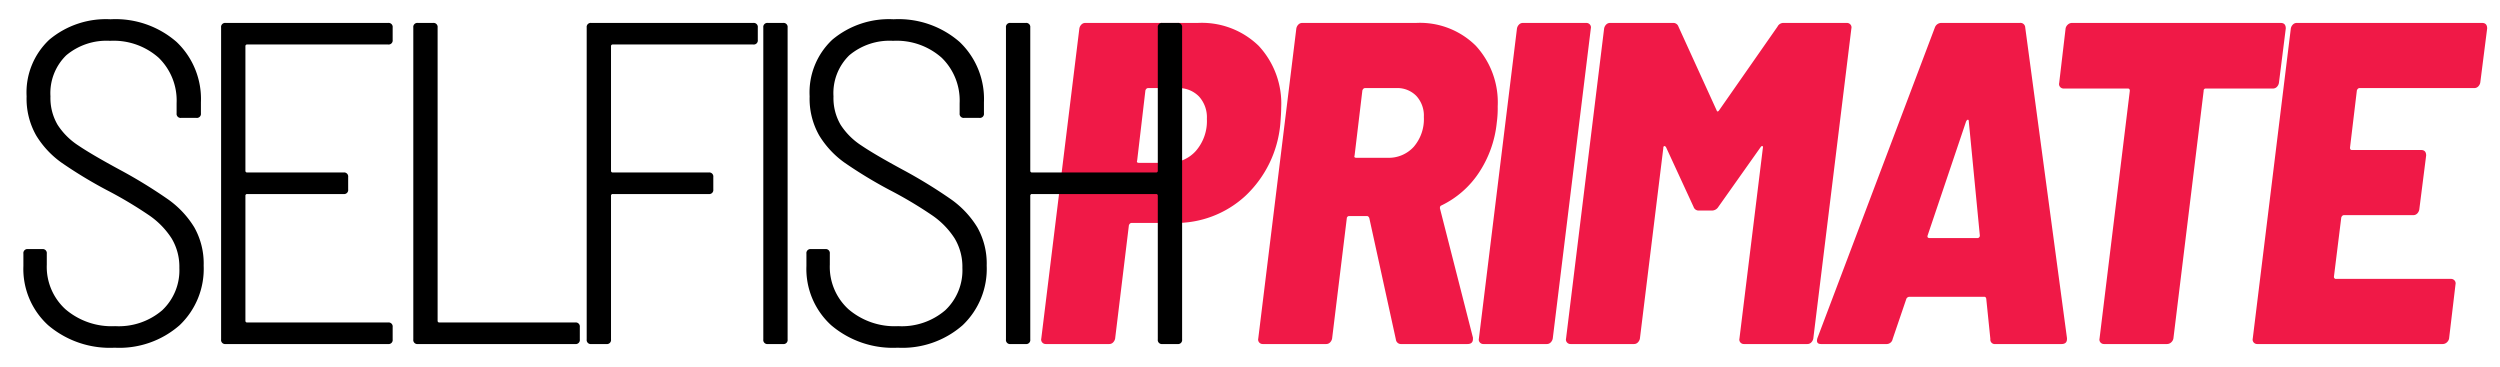 <svg xmlns="http://www.w3.org/2000/svg" xmlns:xlink="http://www.w3.org/1999/xlink" width="109" height="16" viewBox="0 0 109 16">
  <defs>
    <clipPath id="clip-sp_logo_01">
      <rect width="109" height="16"/>
    </clipPath>
  </defs>
  <g id="sp_logo_01" clip-path="url(#clip-sp_logo_01)">
    <path id="Path_2" data-name="Path 2" d="M7.22-14a3.554,3.554,0,0,1,2.66,1,3.691,3.691,0,0,1,.98,2.7q0,.24-.04.72A4.9,4.9,0,0,1,9.3-6.46,4.461,4.461,0,0,1,6.16-5.28H4.34q-.08,0-.12.1L3.62-.24a.325.325,0,0,1-.09.17A.231.231,0,0,1,3.36,0H.6A.2.2,0,0,1,.44-.07.19.19,0,0,1,.4-.24L2.06-13.76a.325.325,0,0,1,.09-.17A.231.231,0,0,1,2.32-14ZM5.94-7.9a1.565,1.565,0,0,0,1.2-.52,1.983,1.983,0,0,0,.48-1.4,1.346,1.346,0,0,0-.35-.98,1.238,1.238,0,0,0-.93-.36H5.06q-.08,0-.12.1L4.58-8q-.04.1.08.1ZM16.1,0a.223.223,0,0,1-.24-.2L14.7-5.5q-.04-.08-.1-.08h-.78a.1.1,0,0,0-.07.03.1.1,0,0,0-.03.07L13.08-.24a.325.325,0,0,1-.09.17.231.231,0,0,1-.17.07H10.06A.2.2,0,0,1,9.9-.07a.19.19,0,0,1-.04-.17l1.66-13.52a.325.325,0,0,1,.09-.17.231.231,0,0,1,.17-.07h4.96a3.454,3.454,0,0,1,2.6.99,3.645,3.645,0,0,1,.96,2.65,4.578,4.578,0,0,1-.04.7,4.823,4.823,0,0,1-.78,2.19,4.08,4.08,0,0,1-1.64,1.43q-.06.02-.06.12L19.22-.28v.06q0,.22-.24.22ZM14.52-11.16q-.08,0-.12.1l-.34,2.84q-.04.1.08.1H15.5a1.475,1.475,0,0,0,1.14-.48,1.85,1.85,0,0,0,.44-1.3,1.265,1.265,0,0,0-.33-.92,1.157,1.157,0,0,0-.87-.34ZM19.68,0a.2.2,0,0,1-.16-.07.19.19,0,0,1-.04-.17l1.66-13.52a.325.325,0,0,1,.09-.17A.231.231,0,0,1,21.4-14h2.76a.2.2,0,0,1,.16.07.19.19,0,0,1,.04.17L22.7-.24a.325.325,0,0,1-.09.17.231.231,0,0,1-.17.07ZM32.5-13.84a.287.287,0,0,1,.28-.16h2.74a.2.2,0,0,1,.16.07.19.19,0,0,1,.04.17L34.06-.24a.325.325,0,0,1-.09.17A.231.231,0,0,1,33.8,0H31.04a.2.2,0,0,1-.16-.07.19.19,0,0,1-.04-.17l1.02-8.3q.02-.08-.02-.09t-.08.05l-1.84,2.6a.33.33,0,0,1-.3.16h-.54a.233.233,0,0,1-.24-.16l-1.2-2.6q-.04-.06-.08-.05t-.04.09L26.5-.24a.325.325,0,0,1-.09.17.231.231,0,0,1-.17.07H23.48a.2.2,0,0,1-.16-.07.19.19,0,0,1-.04-.17l1.66-13.52a.325.325,0,0,1,.09-.17A.231.231,0,0,1,25.2-14h2.74a.233.233,0,0,1,.24.16l1.66,3.64q.04.12.12,0ZM42,0a.194.194,0,0,1-.22-.22L41.6-1.98q-.02-.08-.08-.08H38.24a.161.161,0,0,0-.12.08l-.6,1.76a.267.267,0,0,1-.28.22H34.4q-.24,0-.16-.26L39.36-13.8a.3.3,0,0,1,.3-.2h3.4a.208.208,0,0,1,.24.2L45.12-.26v.04q0,.22-.24.22ZM39.04-4.72q-.02.1.1.1H41.2a.106.106,0,0,0,.12-.12L40.84-9.7q0-.08-.04-.08t-.08.08ZM54.44-14q.22,0,.22.24l-.3,2.38a.325.325,0,0,1-.09.17.231.231,0,0,1-.17.07H51.18a.088.088,0,0,0-.1.1L49.76-.24a.3.3,0,0,1-.1.17.266.266,0,0,1-.18.07H46.74a.2.2,0,0,1-.16-.07.19.19,0,0,1-.04-.17l1.32-10.8q0-.1-.08-.1h-2.8a.2.2,0,0,1-.16-.07.19.19,0,0,1-.04-.17l.28-2.38a.3.3,0,0,1,.1-.17.266.266,0,0,1,.18-.07Zm8.7,2.6a.325.325,0,0,1-.09.17.231.231,0,0,1-.17.07h-5q-.08,0-.12.1l-.3,2.5q0,.1.08.1h3.02q.22,0,.22.24l-.3,2.36a.325.325,0,0,1-.09.17.231.231,0,0,1-.17.07H57.2q-.08,0-.12.1l-.32,2.58a.088.088,0,0,0,.1.1h5a.2.2,0,0,1,.16.07.19.19,0,0,1,.04.17L61.78-.24a.3.3,0,0,1-.1.17A.266.266,0,0,1,61.5,0H53.42a.2.2,0,0,1-.16-.07.19.19,0,0,1-.04-.17l1.66-13.52a.325.325,0,0,1,.09-.17.231.231,0,0,1,.17-.07h8.08q.22,0,.22.24Z" transform="translate(45 15)" fill="#f01947"/>
    <path id="Path_1" data-name="Path 1" d="M5,.16A4.151,4.151,0,0,1,2.1-.82,3.318,3.318,0,0,1,1.02-3.4v-.54a.177.177,0,0,1,.2-.2h.62a.177.177,0,0,1,.2.2v.48a2.5,2.5,0,0,0,.81,1.94,3.093,3.093,0,0,0,2.17.74,2.911,2.911,0,0,0,2.05-.69,2.392,2.392,0,0,0,.75-1.85,2.4,2.4,0,0,0-.34-1.29,3.542,3.542,0,0,0-.99-1.01,18.029,18.029,0,0,0-1.85-1.1A19.584,19.584,0,0,1,2.68-7.91a4.025,4.025,0,0,1-1.1-1.18,3.235,3.235,0,0,1-.42-1.71,3.151,3.151,0,0,1,.99-2.47,3.845,3.845,0,0,1,2.67-.89,4.051,4.051,0,0,1,2.88.99,3.428,3.428,0,0,1,1.06,2.63v.48a.177.177,0,0,1-.2.2H7.9a.177.177,0,0,1-.2-.2v-.44a2.6,2.6,0,0,0-.78-1.98,2.954,2.954,0,0,0-2.12-.74,2.727,2.727,0,0,0-1.91.63A2.3,2.3,0,0,0,2.2-10.8a2.312,2.312,0,0,0,.31,1.24,3.041,3.041,0,0,0,.9.9Q4-8.26,5.22-7.6A21.51,21.51,0,0,1,7.31-6.32,4.119,4.119,0,0,1,8.47-5.09a3.213,3.213,0,0,1,.41,1.67A3.388,3.388,0,0,1,7.83-.82,3.982,3.982,0,0,1,5,.16ZM17.12-13.26a.177.177,0,0,1-.2.2H10.78a.071.071,0,0,0-.08.08v5.42a.071.071,0,0,0,.08.08h4.2a.177.177,0,0,1,.2.2v.54a.177.177,0,0,1-.2.2h-4.2a.071.071,0,0,0-.08.08v5.44a.071.071,0,0,0,.08.08h6.14a.177.177,0,0,1,.2.2V-.2a.177.177,0,0,1-.2.2H9.84a.177.177,0,0,1-.2-.2V-13.8a.177.177,0,0,1,.2-.2h7.08a.177.177,0,0,1,.2.2ZM18.22,0a.177.177,0,0,1-.2-.2V-13.8a.177.177,0,0,1,.2-.2h.66a.177.177,0,0,1,.2.2V-1.02a.071.071,0,0,0,.08.08h5.92a.177.177,0,0,1,.2.2V-.2a.177.177,0,0,1-.2.2ZM33.04-13.26a.177.177,0,0,1-.2.2H26.72a.071.071,0,0,0-.08.08v5.42a.071.071,0,0,0,.08.08H30.9a.177.177,0,0,1,.2.2v.54a.177.177,0,0,1-.2.2H26.72a.071.071,0,0,0-.08.08V-.2a.177.177,0,0,1-.2.2h-.66a.177.177,0,0,1-.2-.2V-13.8a.177.177,0,0,1,.2-.2h7.06a.177.177,0,0,1,.2.2ZM33.48,0a.177.177,0,0,1-.2-.2V-13.8a.177.177,0,0,1,.2-.2h.66a.177.177,0,0,1,.2.2V-.2a.177.177,0,0,1-.2.2Zm5.66.16a4.151,4.151,0,0,1-2.9-.98A3.318,3.318,0,0,1,35.16-3.4v-.54a.177.177,0,0,1,.2-.2h.62a.177.177,0,0,1,.2.2v.48a2.5,2.5,0,0,0,.81,1.94,3.093,3.093,0,0,0,2.17.74,2.911,2.911,0,0,0,2.05-.69,2.392,2.392,0,0,0,.75-1.85,2.4,2.4,0,0,0-.34-1.29,3.542,3.542,0,0,0-.99-1.01,18.029,18.029,0,0,0-1.85-1.1,19.584,19.584,0,0,1-1.96-1.19,4.025,4.025,0,0,1-1.1-1.18,3.235,3.235,0,0,1-.42-1.71,3.151,3.151,0,0,1,.99-2.47,3.845,3.845,0,0,1,2.67-.89,4.051,4.051,0,0,1,2.88.99,3.428,3.428,0,0,1,1.06,2.63v.48a.177.177,0,0,1-.2.2h-.66a.177.177,0,0,1-.2-.2v-.44a2.6,2.6,0,0,0-.78-1.98,2.954,2.954,0,0,0-2.12-.74,2.727,2.727,0,0,0-1.91.63,2.3,2.3,0,0,0-.69,1.79,2.312,2.312,0,0,0,.31,1.24,3.041,3.041,0,0,0,.9.9q.59.4,1.81,1.06a21.51,21.51,0,0,1,2.09,1.28,4.119,4.119,0,0,1,1.16,1.23,3.213,3.213,0,0,1,.41,1.67,3.388,3.388,0,0,1-1.05,2.6A3.982,3.982,0,0,1,39.14.16ZM50.48-13.8a.177.177,0,0,1,.2-.2h.66a.177.177,0,0,1,.2.2V-.2a.177.177,0,0,1-.2.2h-.66a.177.177,0,0,1-.2-.2V-6.46a.071.071,0,0,0-.08-.08H45a.071.071,0,0,0-.08.08V-.2a.177.177,0,0,1-.2.2h-.66a.177.177,0,0,1-.2-.2V-13.8a.177.177,0,0,1,.2-.2h.66a.177.177,0,0,1,.2.2v6.24a.071.071,0,0,0,.08.08h5.4a.071.071,0,0,0,.08-.08Z" transform="translate(0 15)"/>
  </g>
</svg>

